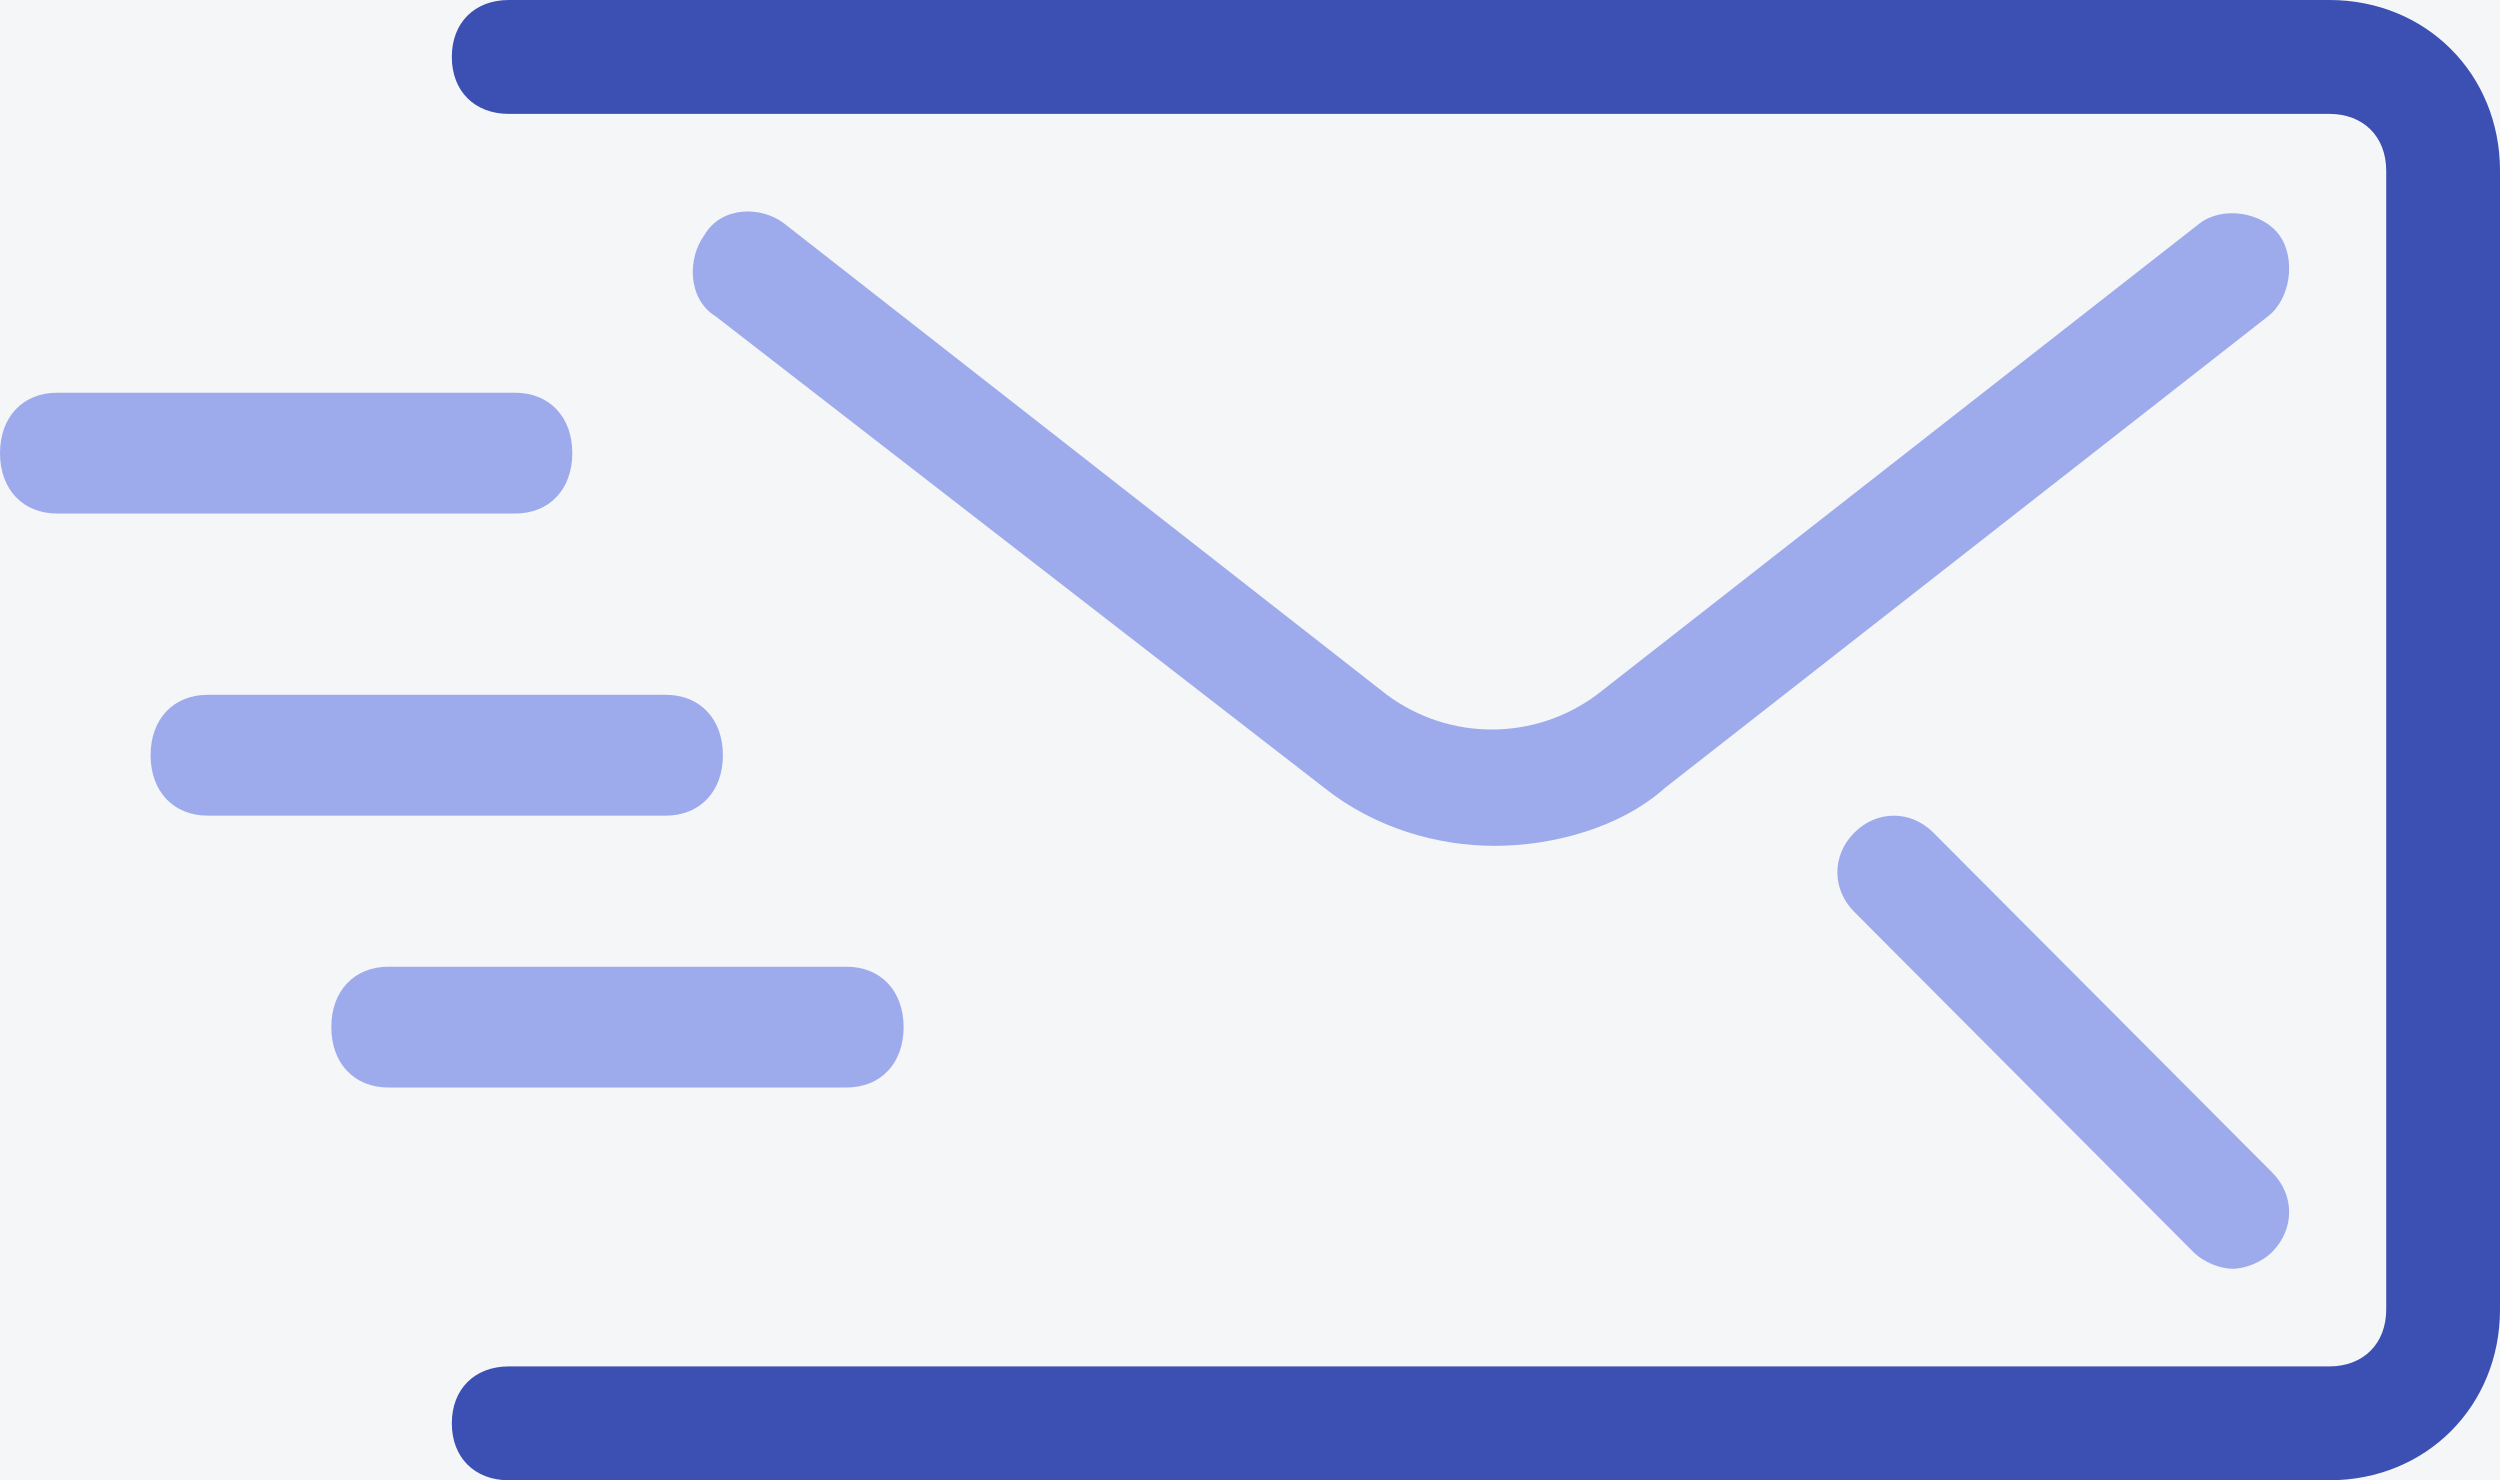 <?xml version="1.0" encoding="UTF-8"?>
<svg width="76px" height="45px" viewBox="0 0 76 45" version="1.1" xmlns="http://www.w3.org/2000/svg" xmlns:xlink="http://www.w3.org/1999/xlink">
    <!-- Generator: Sketch 61.1 (89650) - https://sketch.com -->
    <title>standard</title>
    <desc>Created with Sketch.</desc>
    <g id="Page-1" stroke="none" stroke-width="1" fill="none" fill-rule="evenodd">
        <g id="step-1-copy" transform="translate(-343, -471)">
            <rect fill="#F4F6F8" x="0" y="0" width="1337" height="972"></rect>
            <rect id="Rectangle" stroke="#D8D8D8" fill="#FFFFFF" x="293.5" y="163.5" width="996" height="609" rx="5"></rect>
            <rect id="Rectangle" stroke="#43467F" stroke-width="2" fill="#F5F6F8" x="327" y="436" width="290" height="139" rx="3"></rect>
            <g id="standard" transform="translate(343, 471)" fill-rule="nonzero">
                <path d="M25.73,29.388 L11.812,29.388 C10.768,29.388 10.072,30.123 10.072,31.225 C10.072,32.326 10.768,33.061 11.812,33.061 L25.73,33.061 C26.774,33.061 27.47,32.326 27.47,31.225 C27.47,30.123 26.774,29.388 25.73,29.388 Z" id="Path" fill="#9DABED"></path>
                <path d="M20.236,21.122 L6.318,21.122 C5.274,21.122 4.578,21.857 4.578,22.959 C4.578,24.061 5.274,24.796 6.318,24.796 L20.236,24.796 C21.28,24.796 21.976,24.061 21.976,22.959 C21.976,21.857 21.28,21.122 20.236,21.122 Z" id="Path" fill="#9DABED"></path>
                <path d="M15.658,11.939 L1.74,11.939 C0.696,11.939 0,12.673 0,13.775 C0,14.877 0.696,15.612 1.74,15.612 L15.658,15.612 C16.702,15.612 17.398,14.877 17.398,13.775 C17.398,12.673 16.702,11.939 15.658,11.939 Z" id="Path" fill="#9DABED"></path>
                <path d="M69.289,7.144 C68.77,6.437 67.561,6.26 66.869,6.791 L48.549,21.116 C46.648,22.531 44.055,22.531 42.154,21.116 L23.834,6.791 C23.142,6.26 21.933,6.26 21.414,7.144 C20.896,7.852 20.896,9.09 21.76,9.62 L40.253,23.946 C41.809,25.184 43.71,25.714 45.438,25.714 C47.166,25.714 49.24,25.184 50.623,23.946 L68.943,9.62 C69.635,9.09 69.807,7.852 69.289,7.144 Z" id="Path" fill="#9DABED"></path>
                <path d="M70.811,0 L15.465,0 C14.427,0 13.735,0.692 13.735,1.731 C13.735,2.769 14.427,3.462 15.465,3.462 L70.811,3.462 C71.849,3.462 72.541,4.154 72.541,5.192 L72.541,39.808 C72.541,40.846 71.849,41.539 70.811,41.539 L15.465,41.539 C14.427,41.539 13.735,42.231 13.735,43.269 C13.735,44.308 14.427,45 15.465,45 L70.811,45 C73.752,45 76,42.75 76,39.808 L76,5.192 C76,2.25 73.752,0 70.811,0 Z" id="Path" fill="#3B50B2"></path>
                <path d="M69.075,35.644 L58.774,25.313 C58.087,24.624 57.057,24.624 56.371,25.313 C55.684,26.001 55.684,27.034 56.371,27.723 L66.672,38.055 C67.015,38.399 67.53,38.571 67.874,38.571 C68.217,38.571 68.732,38.399 69.076,38.055 C69.762,37.366 69.762,36.333 69.075,35.644 Z" id="Path" fill="#9DABED"></path>
            </g>
        </g>
    </g>
</svg>